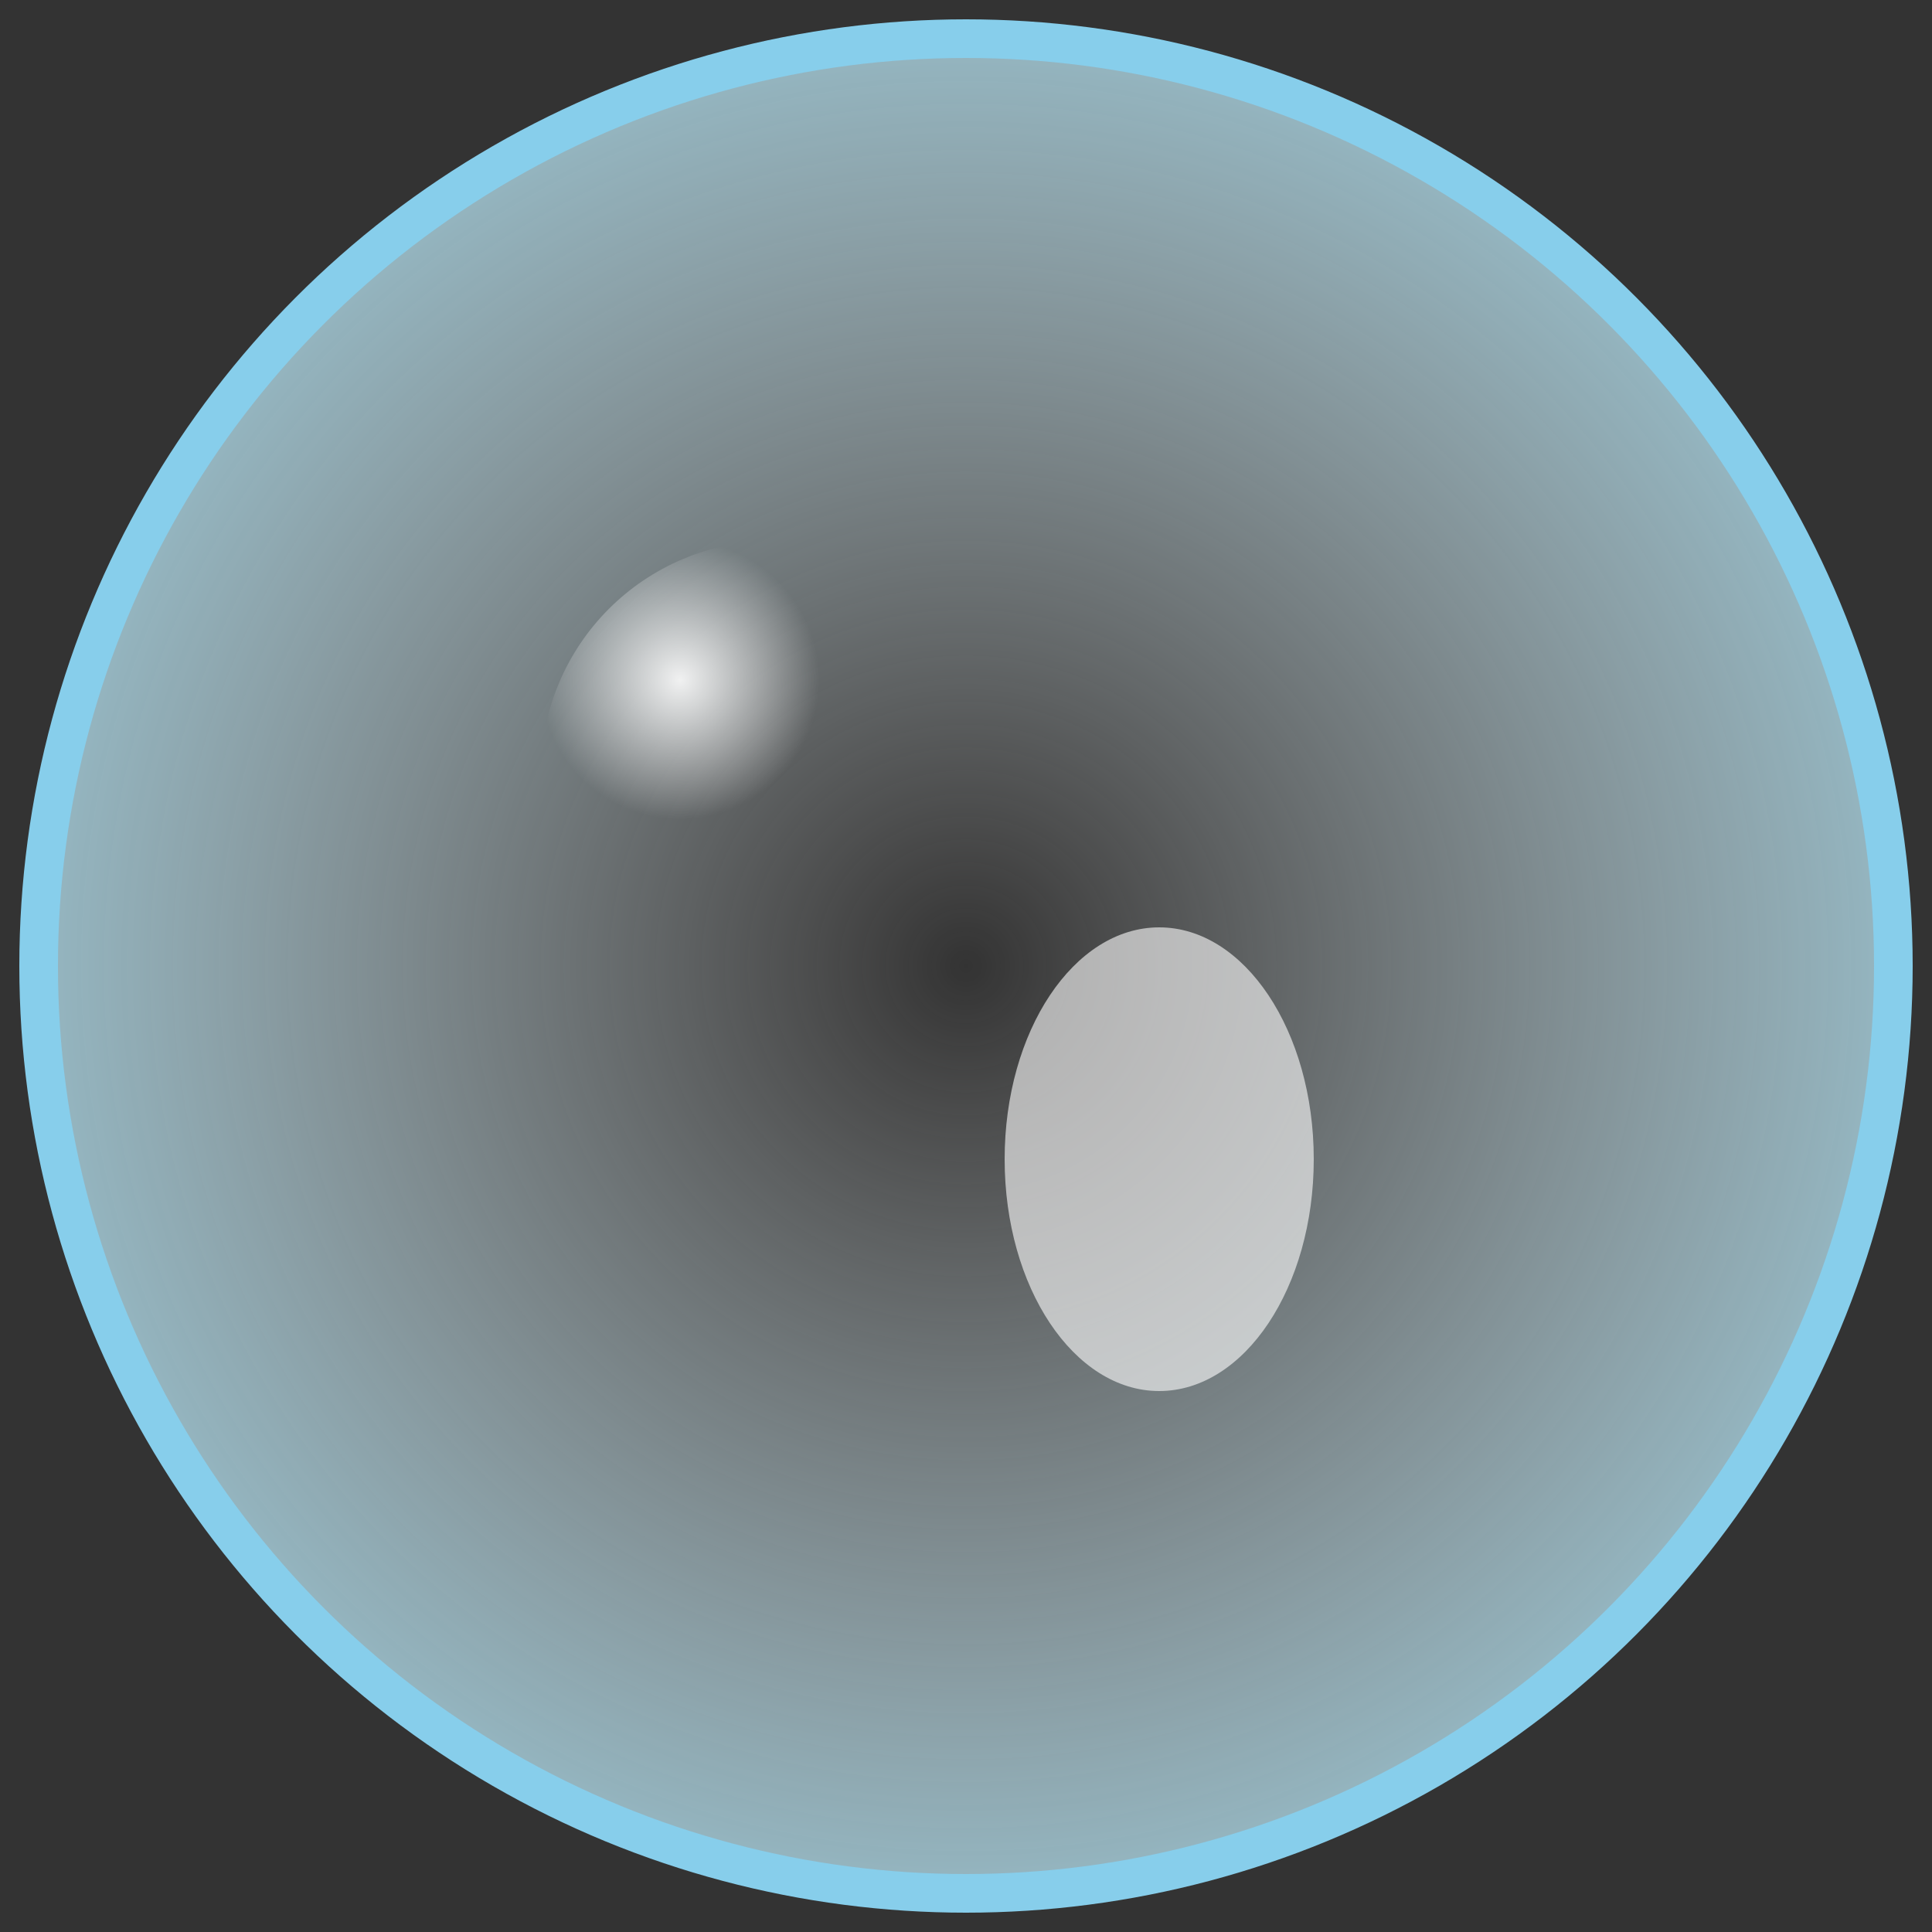 <svg width="100" height="100" viewBox="0 0 100 100" xmlns="http://www.w3.org/2000/svg">
  <rect x="0" y="0" width="100" height="100" fill="#333333" stroke="none"/>
  <defs>
    <radialGradient id="grad1" cx="50%" cy="50%" r="50%" fx="50%" fy="50%">
      <stop offset="0%" style="stop-color:rgba(255, 255, 255, 0.8); stop-opacity:0" />
      <stop offset="100%" style="stop-color:rgba(173, 216, 230, 0.8); stop-opacity:1" />
    </radialGradient>
    <radialGradient id="shine" cx="30%" cy="30%" r="30%" fx="30%" fy="30%">
      <stop offset="0%" style="stop-color:rgba(255, 255, 255, 0.9); stop-opacity:1" />
      <stop offset="100%" style="stop-color:rgba(255, 255, 255, 0); stop-opacity:0" />
    </radialGradient>
  </defs>
  <circle cx="50" cy="50" r="48" stroke="skyblue" stroke-width="2" fill="url(#grad1)" />
  <circle cx="40" cy="40" r="12" fill="url(#shine)" />
  <ellipse cx="60" cy="60" rx="8" ry="12" fill="white" opacity="0.6" />
</svg>
